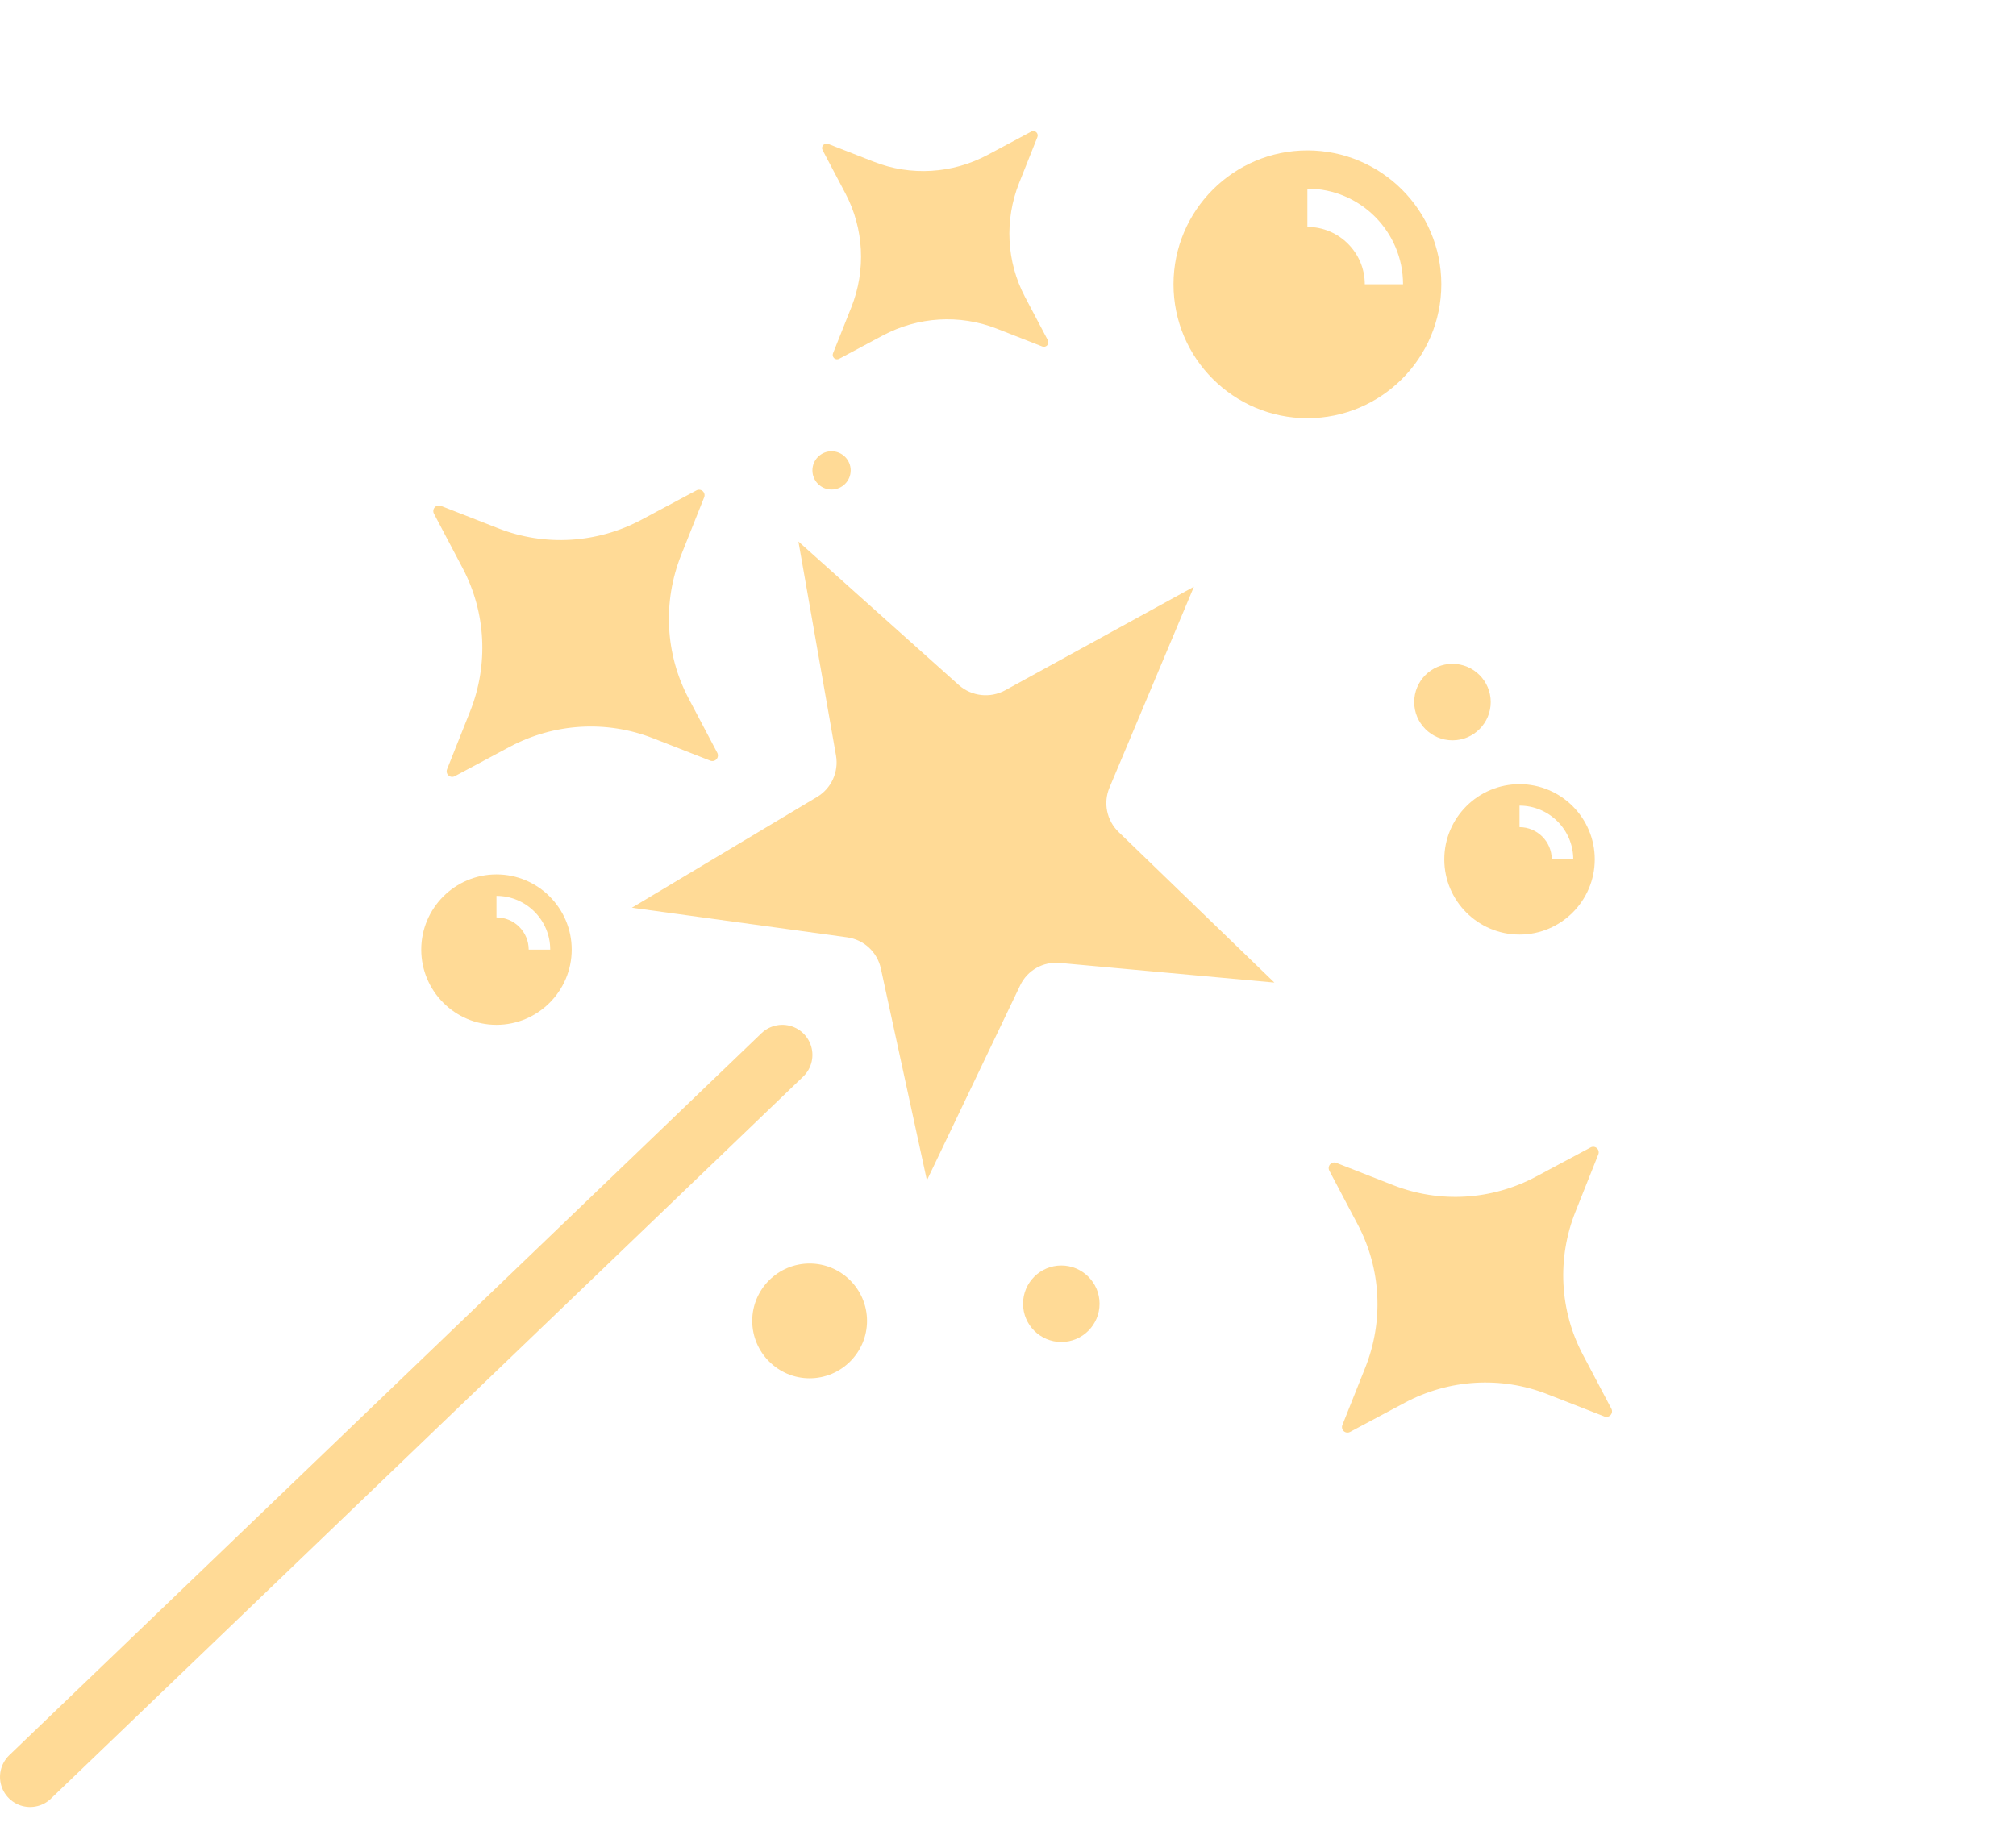 <svg width="67" height="61" viewBox="0 0 67 61" fill="none" xmlns="http://www.w3.org/2000/svg">
<path d="M1 59.066L26 35.066" stroke="#FFDA96" stroke-width="2" stroke-linecap="round" stroke-linejoin="round"/>
<path d="M53.553 46.828L52.601 45.022C51.831 43.56 51.742 41.827 52.358 40.281L53.119 38.371C53.147 38.299 53.128 38.218 53.071 38.166C53.014 38.115 52.931 38.105 52.862 38.142L51.05 39.111C49.582 39.896 47.85 40.001 46.311 39.399L44.41 38.654C44.339 38.626 44.257 38.646 44.205 38.704C44.154 38.762 44.143 38.845 44.179 38.913L45.131 40.719C45.901 42.181 45.99 43.914 45.374 45.46L44.613 47.37C44.585 47.442 44.604 47.523 44.661 47.575C44.718 47.626 44.801 47.635 44.869 47.599L46.683 46.63C48.15 45.845 49.882 45.74 51.421 46.342L53.322 47.086C53.394 47.114 53.475 47.094 53.527 47.037C53.578 46.979 53.589 46.896 53.553 46.828Z" fill="#FFDA96"/>
<path d="M34.825 11.311L34.064 9.868C33.449 8.701 33.378 7.317 33.87 6.082L34.477 4.557C34.5 4.5 34.485 4.434 34.439 4.393C34.394 4.353 34.327 4.345 34.273 4.374L32.825 5.148C31.652 5.775 30.27 5.859 29.041 5.377L27.522 4.783C27.465 4.761 27.4 4.777 27.359 4.823C27.317 4.869 27.309 4.935 27.338 4.99L28.098 6.432C28.713 7.6 28.784 8.984 28.292 10.219L27.685 11.744C27.662 11.801 27.677 11.867 27.723 11.908C27.768 11.948 27.835 11.956 27.889 11.927L29.337 11.153C30.509 10.526 31.892 10.442 33.122 10.923L34.64 11.518C34.697 11.54 34.763 11.524 34.804 11.478C34.845 11.432 34.853 11.365 34.825 11.311Z" fill="#FFDA96"/>
<path d="M23.839 25.026L22.883 23.212C22.108 21.744 22.019 20.003 22.638 18.449L23.402 16.531C23.431 16.459 23.412 16.377 23.355 16.325C23.297 16.274 23.213 16.264 23.145 16.301L21.324 17.274C19.849 18.063 18.11 18.169 16.563 17.563L14.654 16.816C14.582 16.787 14.5 16.807 14.448 16.865C14.396 16.923 14.386 17.007 14.422 17.075L15.378 18.89C16.152 20.358 16.241 22.099 15.622 23.652L14.858 25.571C14.829 25.643 14.848 25.725 14.906 25.777C14.963 25.828 15.047 25.838 15.115 25.801L16.937 24.827C18.411 24.039 20.151 23.933 21.697 24.538L23.607 25.286C23.679 25.314 23.761 25.294 23.813 25.236C23.864 25.178 23.875 25.095 23.839 25.026Z" fill="#FFDA96"/>
<path d="M43.451 5C40.996 5 39 6.996 39 9.451C39 11.904 40.996 13.901 43.451 13.901C45.904 13.901 47.901 11.905 47.901 9.451C47.901 6.996 45.904 5 43.451 5ZM45.358 9.45C45.358 8.398 44.502 7.543 43.45 7.543V6.271C45.203 6.271 46.629 7.697 46.629 9.45H45.358Z" fill="#FFDA96"/>
<path d="M37.178 27.659C36.779 27.273 36.659 26.688 36.872 26.182L39.679 19.503L33.4 22.949C32.907 23.215 32.295 23.149 31.87 22.776L26.535 18L27.785 25.118C27.878 25.663 27.626 26.209 27.16 26.488L21 30.173L28.158 31.158C28.716 31.238 29.156 31.65 29.275 32.196L30.805 39.234L33.905 32.754C34.145 32.249 34.677 31.956 35.222 32.009L42.353 32.661L37.178 27.659Z" fill="#FFDA96"/>
<path d="M16.5 34.066C17.878 34.066 19 32.944 19 31.566C19 30.187 17.879 29.066 16.5 29.066C15.121 29.066 14 30.187 14 31.566C14 32.944 15.121 34.066 16.5 34.066ZM16.5 29.78C17.485 29.78 18.286 30.582 18.286 31.566H17.571C17.571 30.976 17.091 30.495 16.5 30.495V29.78Z" fill="#FFDA96"/>
<path d="M50.5 31.066C51.878 31.066 53 29.944 53 28.566C53 27.187 51.879 26.066 50.5 26.066C49.121 26.066 48 27.187 48 28.566C48 29.944 49.121 31.066 50.5 31.066ZM50.5 26.78C51.485 26.78 52.286 27.582 52.286 28.566H51.571C51.571 27.976 51.091 27.495 50.5 27.495V26.78Z" fill="#FFDA96"/>
<path d="M26.907 42C25.856 42 25 42.856 25 43.907C25 44.959 25.856 45.815 26.907 45.815C27.959 45.815 28.815 44.959 28.815 43.907C28.814 42.855 27.959 42 26.907 42Z" fill="#FFDA96"/>
<path d="M47 23.337C47 24.039 47.57 24.609 48.272 24.609C48.973 24.609 49.543 24.039 49.543 23.337C49.543 22.636 48.973 22.066 48.272 22.066C47.57 22.066 47 22.636 47 23.337Z" fill="#FFDA96"/>
<path d="M35.272 42.066C34.57 42.066 34 42.636 34 43.337C34 44.039 34.57 44.609 35.272 44.609C35.973 44.609 36.543 44.039 36.543 43.337C36.543 42.636 35.973 42.066 35.272 42.066Z" fill="#FFDA96"/>
<path d="M27.636 16.272C27.986 16.272 28.272 15.987 28.272 15.636C28.272 15.285 27.987 15 27.636 15C27.285 15 27 15.285 27 15.636C27 15.987 27.285 16.272 27.636 16.272Z" fill="#FFDA96"/>
</svg>
